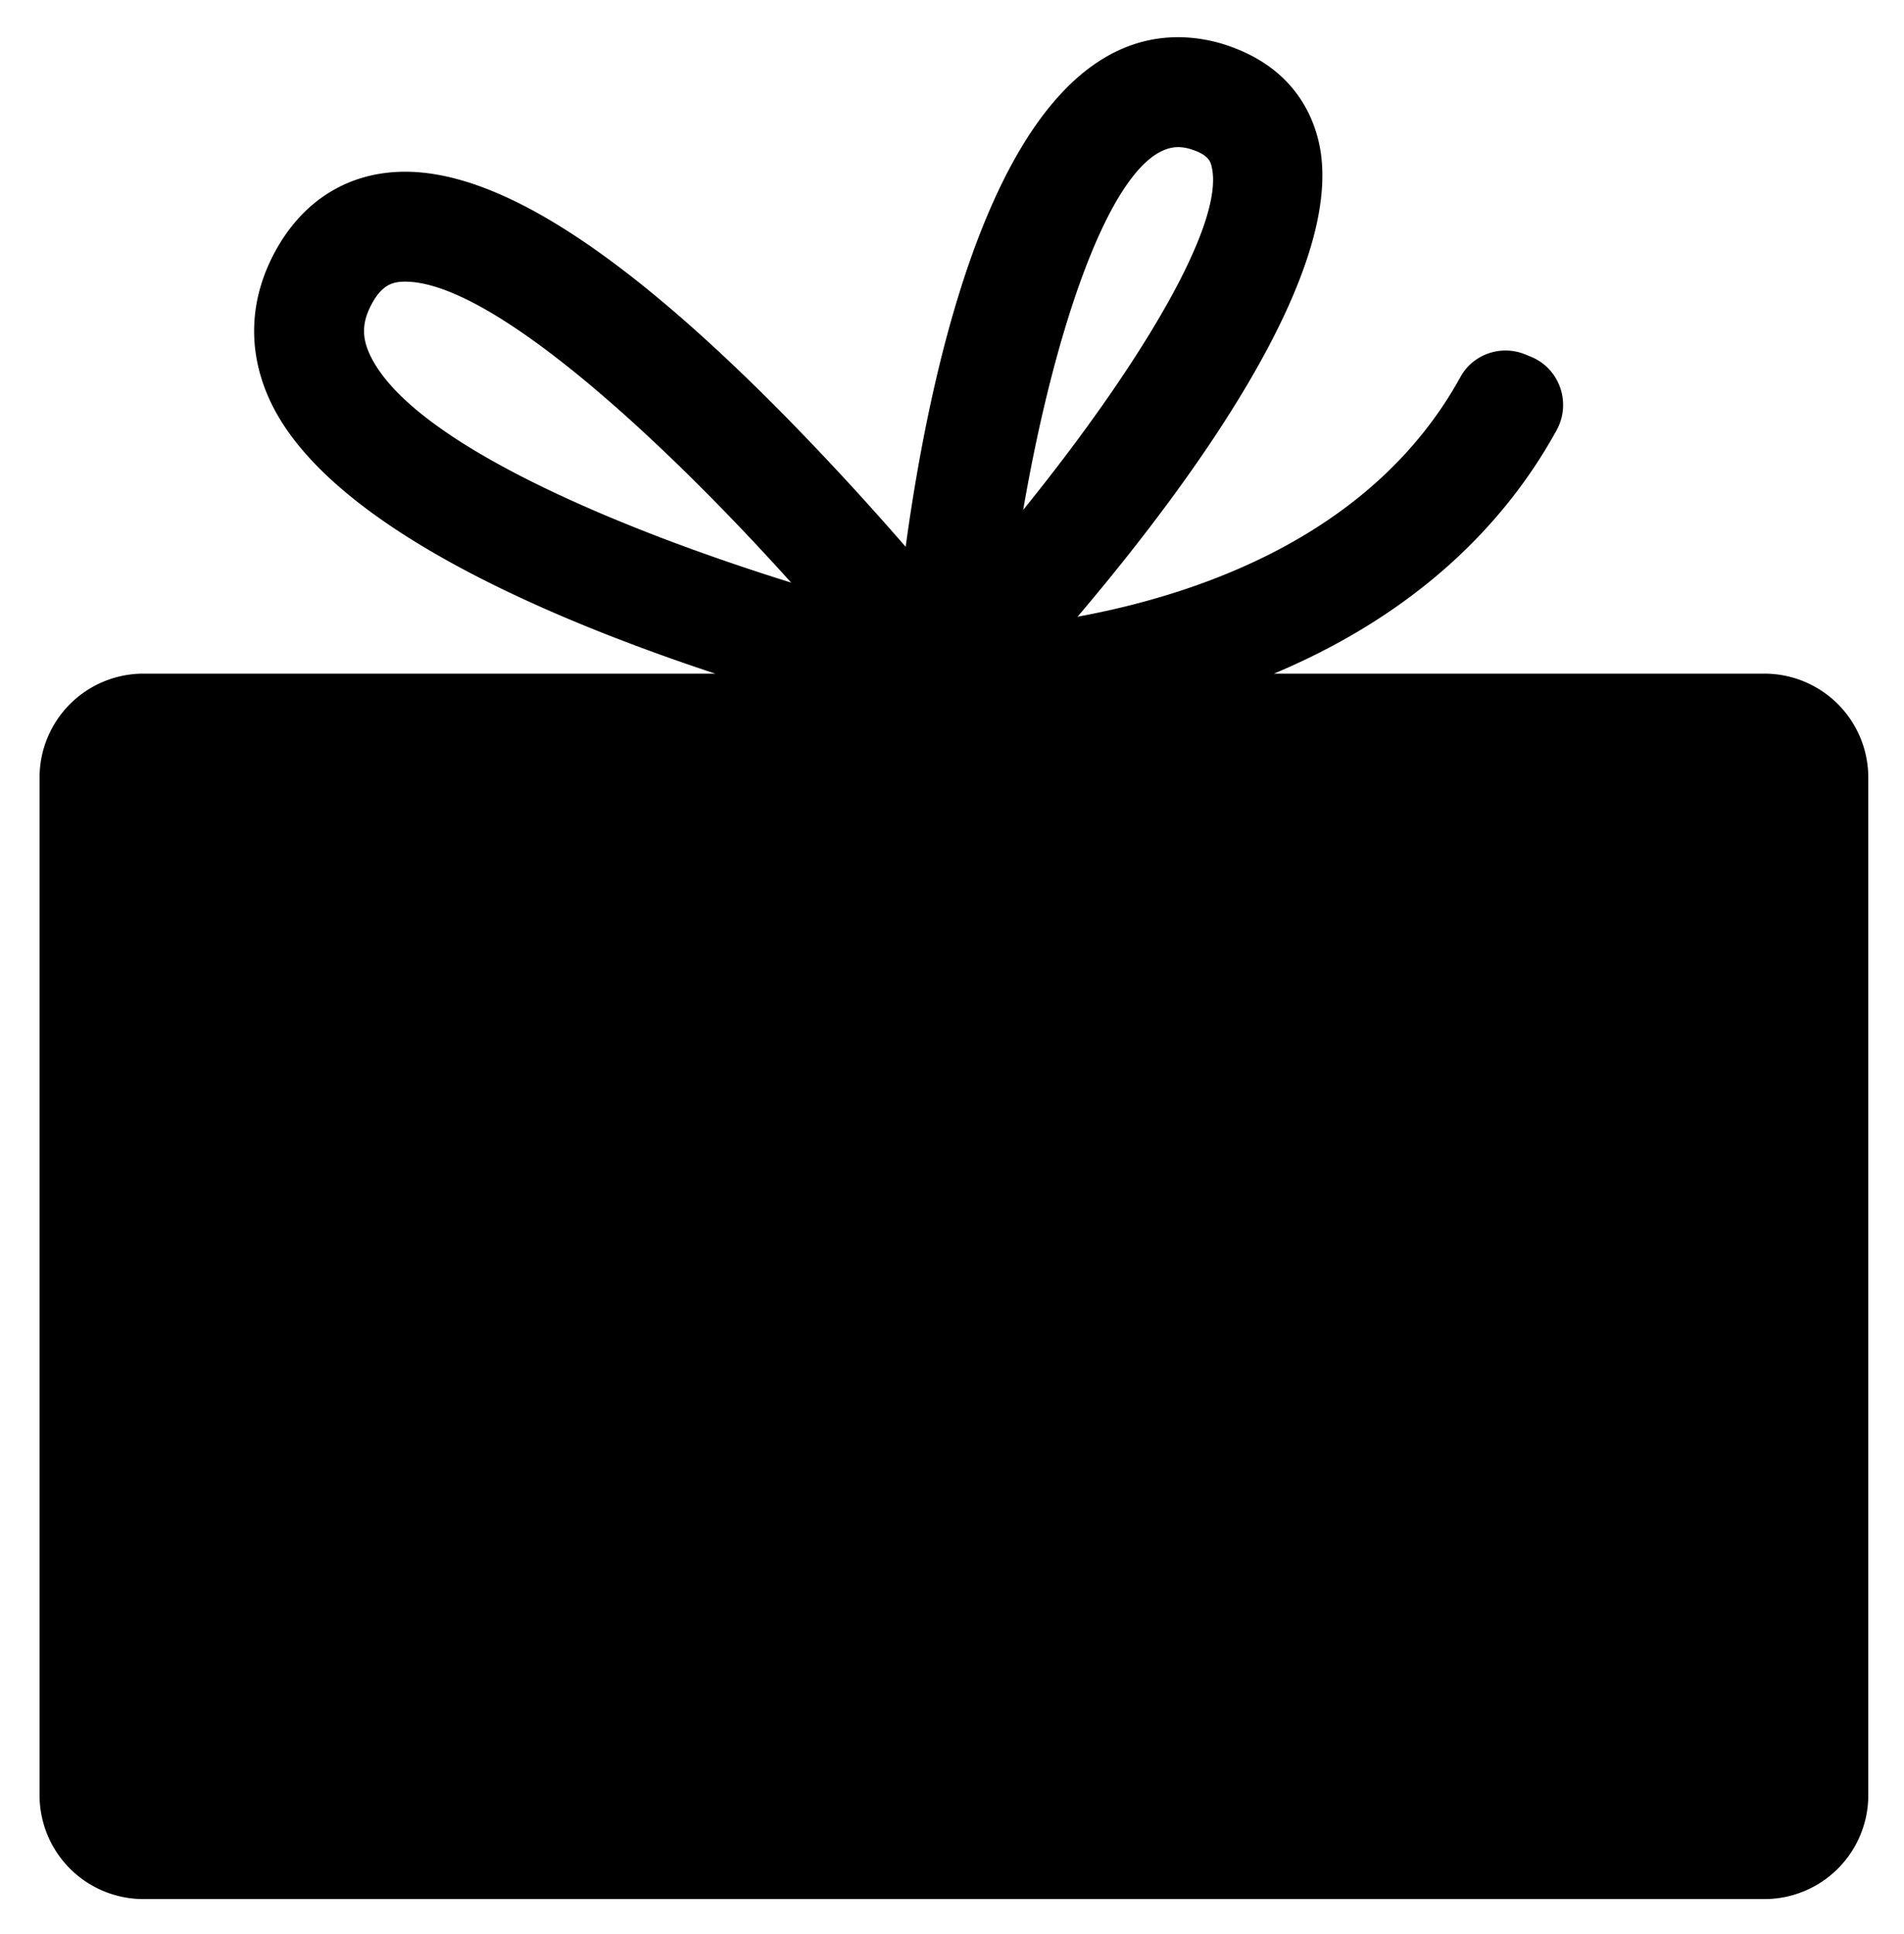 <svg xmlns="http://www.w3.org/2000/svg" role="img" viewBox="37.84 36.97 103.94 105.56"><path d="M98.251 133.625h34.579v-10.099H98.251v10.099zm-51.251 0h31.084v-10.099H47v10.099zm0-23.099h31.084V80.739H47v29.787zm11.011-54.243c-.431-.947-.395-1.759.118-2.714.55-1.021 1.106-1.226 1.826-1.226 4.596 0 13.643 8.178 21.076 16.428-9.947-3.102-20.893-7.808-23.02-12.488zM102.16 45c.257 0 .544.056.853.169.831.301.913.649.973.902.746 3.176-4.1 11.084-10.289 18.729C95.521 54.213 98.808 45 102.16 45zm-17.576 88.493h7.167V80.739h-7.167v52.754zm13.667-22.967h34.579V80.739H98.251v29.787zm35.91-36.787h-26.778c6.958-2.919 12.211-7.431 15.431-13.283.821-1.491.174-3.368-1.401-4.015l-.307-.126c-1.323-.542-2.852-.019-3.541 1.233-4.706 8.552-14.086 11.83-20.902 13.084 6.099-7.182 14.804-18.945 13.164-25.932-.403-1.717-1.558-4.007-4.768-5.172A8.487 8.487 0 0 0 102.16 39c-9.507 0-13.368 16.783-14.88 27.816a157.732 157.732 0 0 0-6.608-7.16c-8.829-8.959-15.606-13.313-20.717-13.313-3.063 0-5.587 1.556-7.109 4.382-1.402 2.605-1.505 5.386-.298 8.041 3.064 6.741 14.938 11.864 24.34 14.973H45.67a5.67 5.67 0 0 0-5.67 5.67v55.547a5.67 5.67 0 0 0 5.67 5.669h88.491a5.669 5.669 0 0 0 5.669-5.669V79.409a5.67 5.67 0 0 0-5.669-5.67z"/></svg>